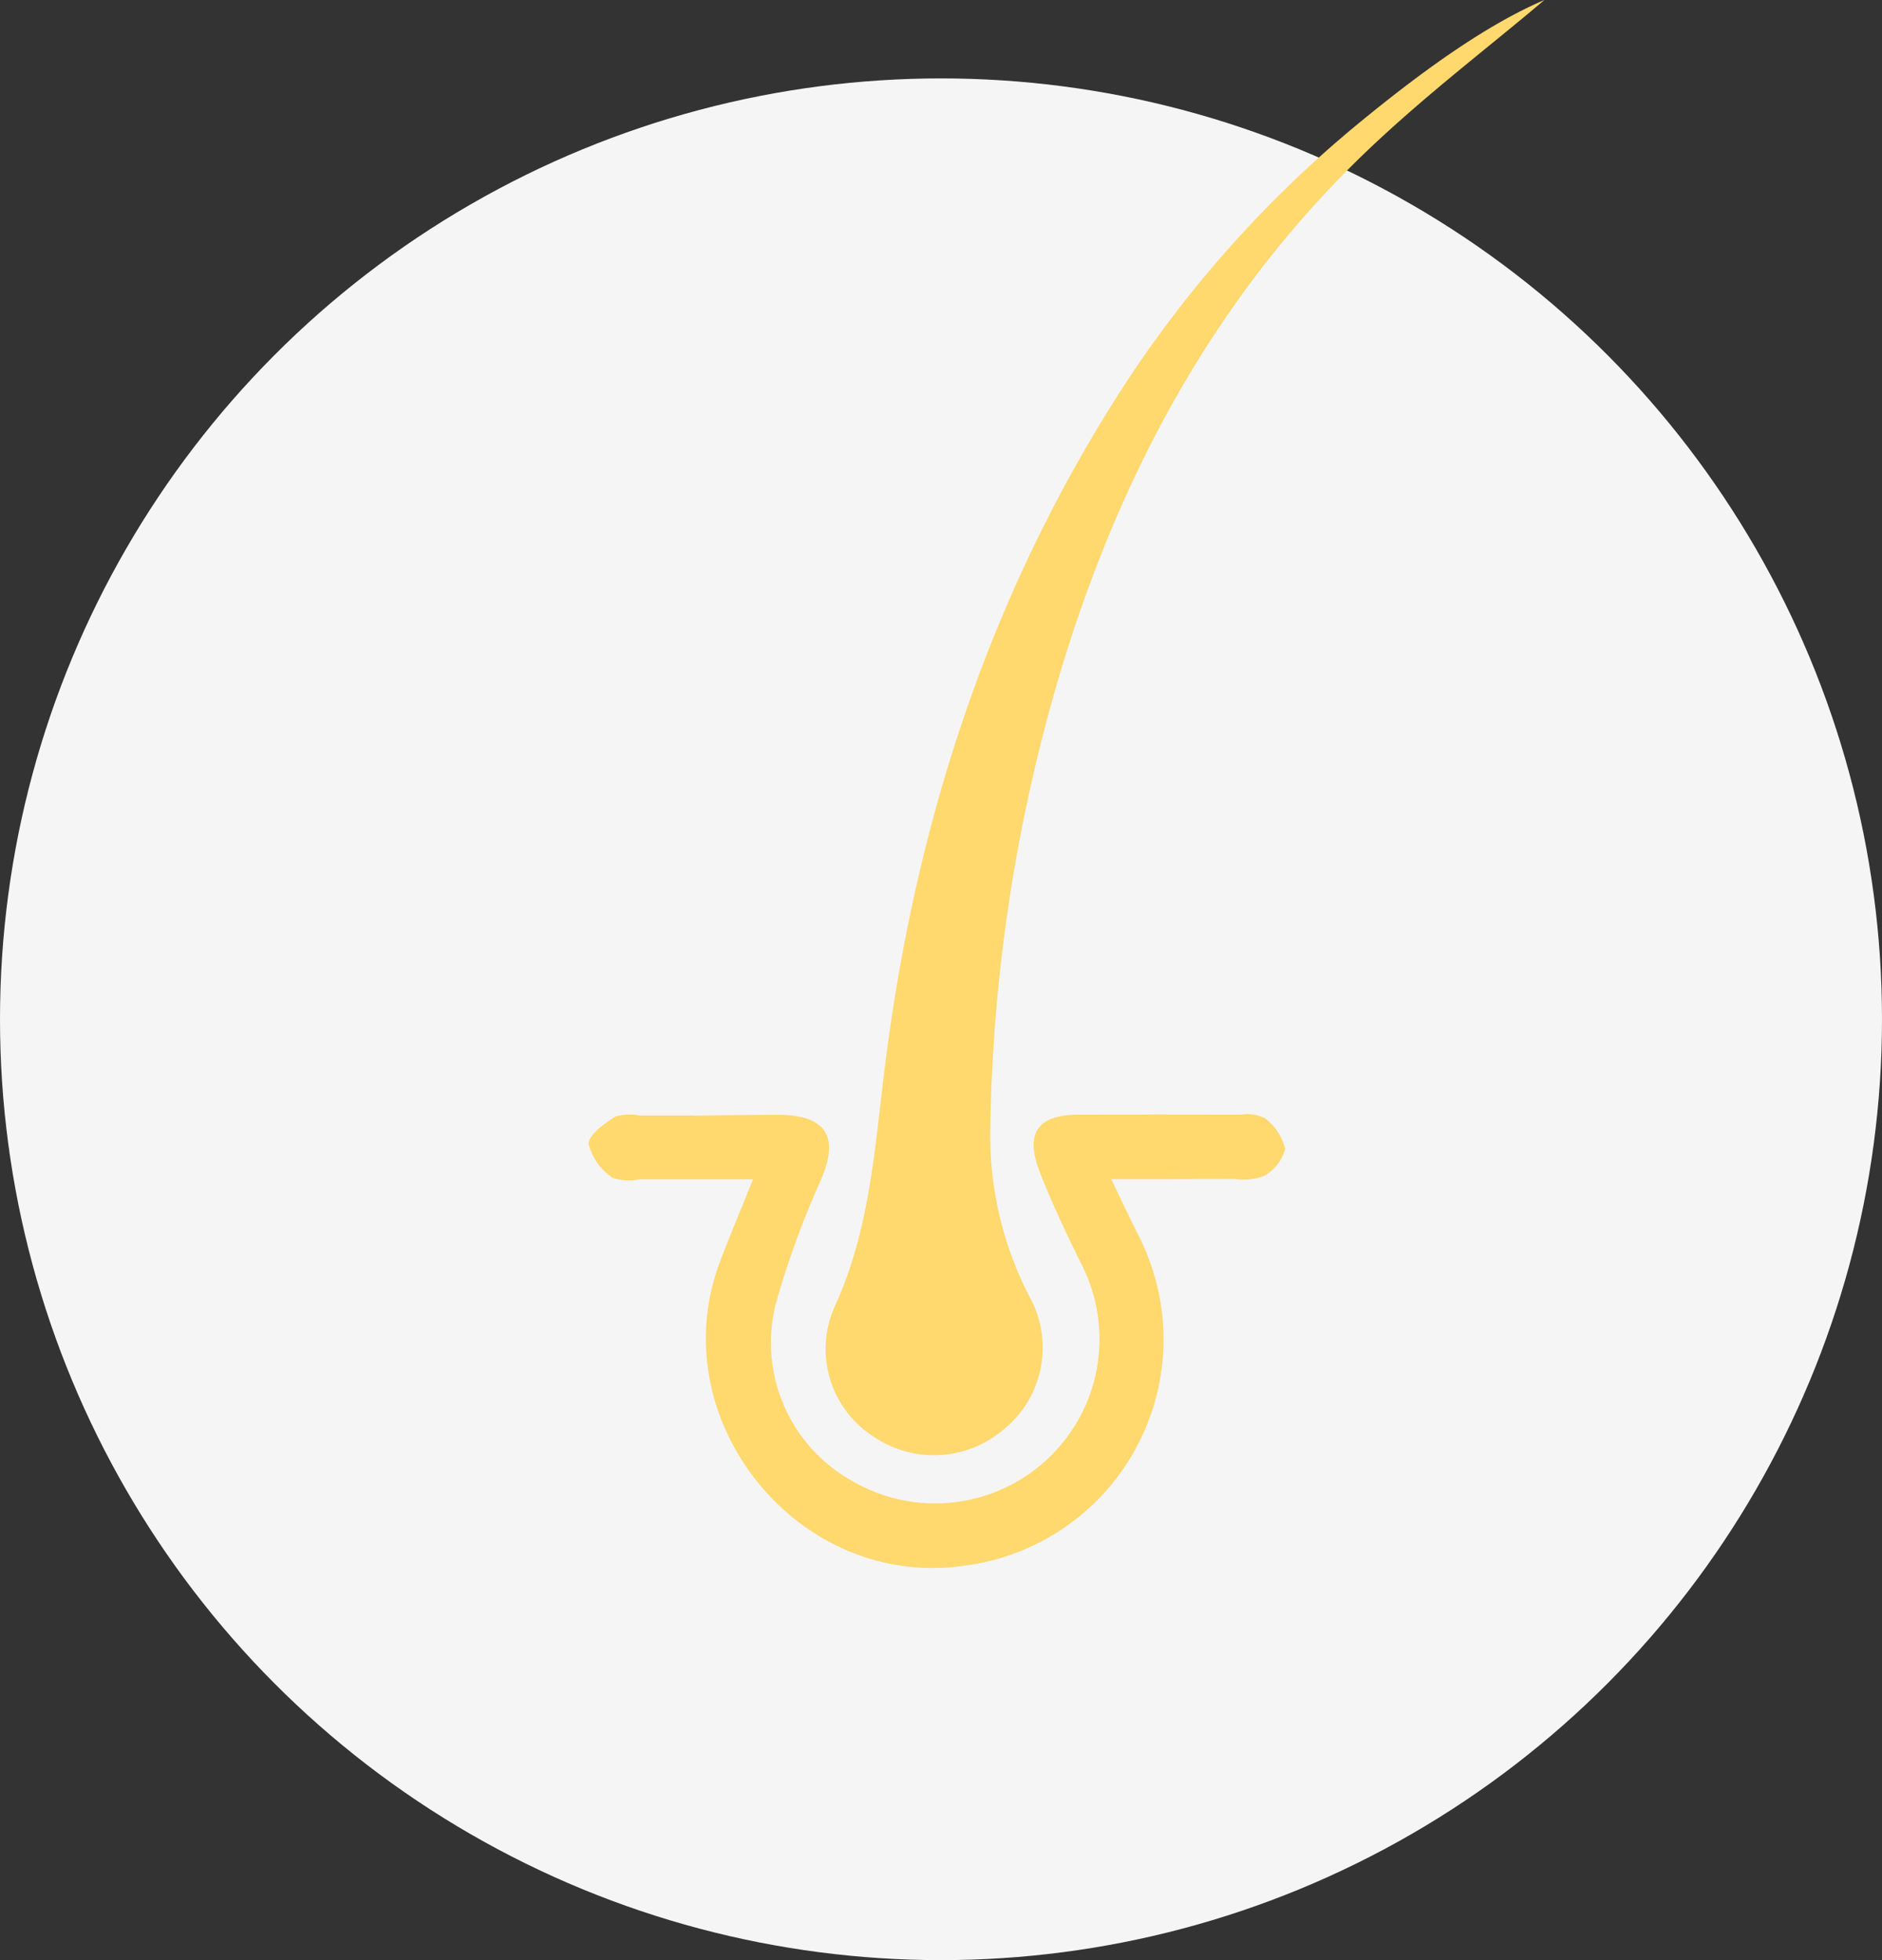 <svg id="option" xmlns="http://www.w3.org/2000/svg" width="120" height="125" viewBox="0 0 120 125">
  <rect x="0" y="0" width="120" height="125" fill="#333333" stroke="none"/>
<defs>
    <style>
      .cls-1 {
        fill: #f5f5f5;
      }

      .cls-2 {
        fill: #ffd86e;
        fill-rule: evenodd;
      }
    </style>
  </defs>
  <circle class="cls-1" cx="60" cy="65" r="60"/>
  <path class="cls-2" d="M48.015,75.207h-2.37c-12.131,0,7.238,0-4.893,0a3.192,3.192,0,0,1-1.705-.106,3.728,3.728,0,0,1-1.518-2.142c-0.021-.577,1.006-1.3,1.7-1.752a3.218,3.218,0,0,1,1.546-.072c13.413,0-4.672.047,8.74-.043,2.614-.017,4.209.925,2.85,4.1a56.6,56.6,0,0,0-2.914,8A10.1,10.1,0,0,0,54.39,94.474,10.48,10.48,0,0,0,68.962,80.635c-0.951-1.921-1.869-3.867-2.652-5.86-0.985-2.509-.165-3.69,2.5-3.693,13.938-.016-3.622-0.01,10.316,0a2.557,2.557,0,0,1,1.515.22,3.433,3.433,0,0,1,1.3,1.962A2.758,2.758,0,0,1,80.578,75a3.793,3.793,0,0,1-1.874.185C66.4,75.2,85.592,75.2,73.287,75.2H70.85c0.67,1.384,1.181,2.464,1.713,3.533A14.548,14.548,0,0,1,61.328,99.867c-10.571,1.429-19.2-9.443-15.414-19.425C46.549,78.771,47.244,77.124,48.015,75.207ZM98.473,0C94.866,3.07,90.32,6.482,86.319,10.445,77.21,19.467,71.36,30.48,67.663,42.689a107.463,107.463,0,0,0-4.516,29.046,22.356,22.356,0,0,0,2.566,11.093,6.7,6.7,0,0,1-1.757,8.361,6.835,6.835,0,0,1-8.267.418A6.633,6.633,0,0,1,53.231,83.3c2.133-4.654,2.511-9.629,3.107-14.6C58.177,53.384,62.666,38.956,70.9,25.8A73.743,73.743,0,0,1,86.719,7.789C90.6,4.607,94.693,1.616,98.473,0Z"/>
</svg>
